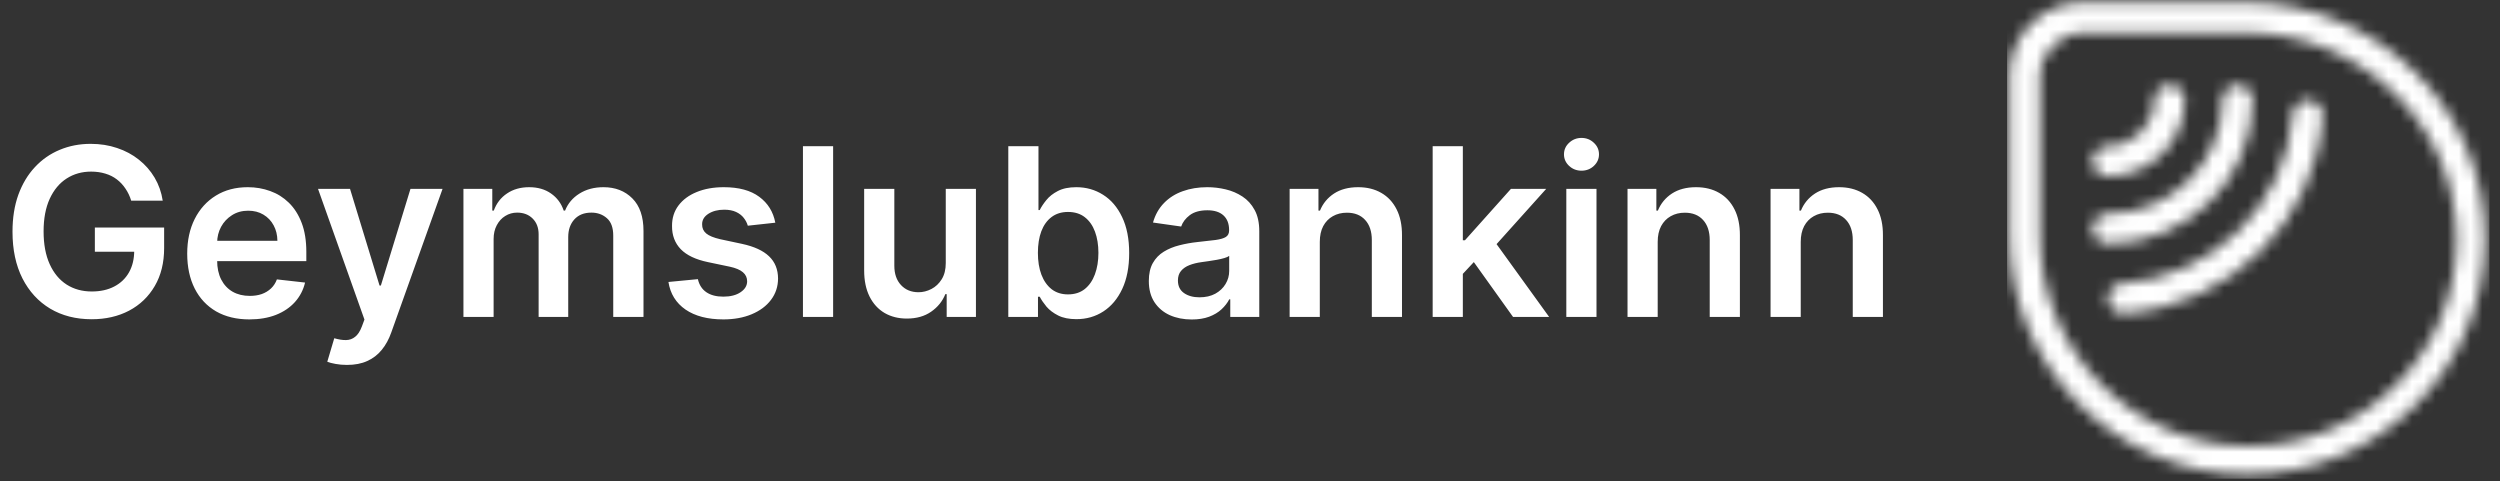 <svg width="213" height="41" viewBox="0 0 213 41" fill="none" xmlns="http://www.w3.org/2000/svg">
<rect x="0" y="0" width="213" height="41" fill="#333333" stroke="none"/>
<mask id="mask0_507_26" style="mask-type:alpha" maskUnits="userSpaceOnUse" x="171" y="0" width="41" height="41">
<path fill-rule="evenodd" clip-rule="evenodd" d="M177.562 2.78C175.489 2.78 173.802 4.454 173.802 6.51V20.11C173.802 29.944 181.737 37.97 191.489 38.002H191.551C196.292 38.002 200.746 36.172 204.099 32.844C207.467 29.502 209.313 25.058 209.297 20.331C209.264 10.654 201.176 2.78 191.267 2.78H177.562ZM191.457 40.412H191.387C180.248 40.375 171.187 31.227 171.187 20.018V6.446C171.187 2.994 174.017 0.185 177.496 0.185H191.174C202.469 0.185 211.688 9.177 211.725 20.23C211.743 25.629 209.635 30.704 205.789 34.521C201.959 38.322 196.872 40.412 191.457 40.412V40.412ZM180.873 26.694C180.206 26.694 179.644 26.181 179.597 25.512C179.547 24.811 180.079 24.205 180.785 24.156C188.544 23.618 194.802 17.408 195.343 9.71C195.392 9.009 196.01 8.482 196.709 8.53C197.415 8.579 197.947 9.186 197.898 9.886C197.269 18.842 189.989 26.066 180.964 26.691C180.933 26.693 180.903 26.694 180.873 26.694M179.572 20.762C178.862 20.762 178.286 20.191 178.286 19.486C178.286 18.782 178.862 18.211 179.572 18.211C184.964 18.211 189.352 13.857 189.352 8.505C189.352 7.801 189.928 7.23 190.638 7.23C191.348 7.23 191.923 7.801 191.923 8.505C191.923 15.264 186.382 20.762 179.572 20.762M179.578 15.015C178.864 15.015 178.286 14.441 178.286 13.733C178.286 13.025 178.864 12.451 179.578 12.451C181.767 12.451 183.548 10.684 183.548 8.512C183.548 7.804 184.126 7.23 184.84 7.23C185.553 7.23 186.132 7.804 186.132 8.512C186.132 12.098 183.192 15.015 179.578 15.015" fill="white"/>
</mask>
<g mask="url(#mask0_507_26)">
<rect x="171" width="41.099" height="40.783" fill="white"/>
</g>
<path d="M11.179 17.099C11.061 16.716 10.897 16.373 10.689 16.07C10.485 15.762 10.239 15.499 9.95 15.281C9.666 15.063 9.339 14.9 8.97 14.791C8.601 14.678 8.198 14.621 7.763 14.621C6.982 14.621 6.286 14.817 5.675 15.21C5.064 15.603 4.583 16.181 4.233 16.943C3.887 17.701 3.714 18.624 3.714 19.713C3.714 20.812 3.887 21.742 4.233 22.504C4.579 23.267 5.059 23.847 5.675 24.244C6.29 24.637 7.005 24.834 7.82 24.834C8.558 24.834 9.197 24.692 9.737 24.408C10.282 24.124 10.701 23.721 10.994 23.2C11.288 22.675 11.435 22.059 11.435 21.354L12.031 21.446H8.082V19.386H13.984V21.134C13.984 22.379 13.719 23.456 13.189 24.365C12.659 25.274 11.93 25.975 11.001 26.467C10.073 26.955 9.008 27.199 7.805 27.199C6.465 27.199 5.289 26.898 4.276 26.297C3.267 25.691 2.479 24.831 1.911 23.719C1.347 22.601 1.065 21.276 1.065 19.741C1.065 18.567 1.231 17.518 1.562 16.595C1.899 15.672 2.367 14.888 2.969 14.244C3.57 13.596 4.276 13.103 5.085 12.767C5.895 12.426 6.776 12.256 7.727 12.256C8.532 12.256 9.283 12.374 9.979 12.611C10.675 12.843 11.293 13.174 11.832 13.605C12.377 14.036 12.824 14.547 13.175 15.139C13.525 15.731 13.755 16.384 13.864 17.099H11.179ZM21.248 27.213C20.154 27.213 19.21 26.986 18.414 26.531C17.624 26.072 17.015 25.423 16.589 24.585C16.163 23.742 15.95 22.75 15.95 21.609C15.95 20.487 16.163 19.502 16.589 18.655C17.02 17.803 17.621 17.14 18.393 16.666C19.165 16.188 20.072 15.949 21.113 15.949C21.786 15.949 22.42 16.058 23.017 16.276C23.618 16.489 24.148 16.82 24.608 17.27C25.072 17.72 25.436 18.293 25.701 18.989C25.966 19.68 26.099 20.504 26.099 21.46V22.249H17.157V20.516H23.635C23.63 20.023 23.523 19.585 23.315 19.202C23.107 18.813 22.816 18.508 22.441 18.285C22.072 18.063 21.641 17.952 21.149 17.952C20.623 17.952 20.162 18.079 19.764 18.335C19.366 18.586 19.056 18.918 18.834 19.329C18.616 19.737 18.504 20.184 18.5 20.672V22.185C18.5 22.819 18.616 23.364 18.848 23.818C19.08 24.268 19.404 24.614 19.821 24.855C20.237 25.092 20.725 25.21 21.284 25.21C21.658 25.21 21.996 25.158 22.299 25.054C22.602 24.945 22.865 24.787 23.088 24.578C23.31 24.37 23.478 24.112 23.592 23.804L25.992 24.074C25.841 24.708 25.552 25.262 25.126 25.736C24.705 26.204 24.165 26.569 23.507 26.829C22.849 27.085 22.096 27.213 21.248 27.213ZM29.56 31.091C29.209 31.091 28.885 31.062 28.587 31.006C28.293 30.954 28.059 30.892 27.884 30.821L28.48 28.818C28.854 28.927 29.188 28.979 29.482 28.974C29.775 28.97 30.033 28.877 30.256 28.697C30.483 28.522 30.675 28.229 30.831 27.817L31.051 27.227L27.095 16.091H29.822L32.337 24.329H32.45L34.972 16.091H37.706L33.338 28.321C33.135 28.899 32.865 29.393 32.528 29.805C32.192 30.222 31.78 30.539 31.293 30.757C30.81 30.98 30.232 31.091 29.56 31.091ZM39.485 27V16.091H41.943V17.945H42.07C42.298 17.32 42.674 16.832 43.2 16.482C43.725 16.126 44.352 15.949 45.082 15.949C45.82 15.949 46.443 16.129 46.95 16.489C47.461 16.844 47.821 17.329 48.029 17.945H48.143C48.384 17.338 48.791 16.856 49.364 16.496C49.942 16.131 50.626 15.949 51.417 15.949C52.421 15.949 53.24 16.266 53.874 16.901C54.509 17.535 54.826 18.461 54.826 19.678V27H52.248V20.075C52.248 19.398 52.068 18.903 51.708 18.591C51.348 18.274 50.908 18.115 50.387 18.115C49.767 18.115 49.282 18.309 48.931 18.697C48.586 19.081 48.413 19.581 48.413 20.196V27H45.891V19.969C45.891 19.405 45.721 18.956 45.38 18.619C45.044 18.283 44.603 18.115 44.059 18.115C43.69 18.115 43.353 18.21 43.05 18.399C42.747 18.584 42.506 18.847 42.326 19.188C42.146 19.524 42.056 19.917 42.056 20.366V27H39.485ZM66.056 18.974L63.713 19.23C63.646 18.993 63.53 18.771 63.365 18.562C63.204 18.354 62.986 18.186 62.711 18.058C62.437 17.93 62.1 17.866 61.703 17.866C61.168 17.866 60.718 17.983 60.353 18.215C59.993 18.447 59.816 18.747 59.821 19.116C59.816 19.434 59.932 19.692 60.169 19.891C60.41 20.09 60.808 20.253 61.362 20.381L63.223 20.778C64.255 21.001 65.022 21.354 65.524 21.837C66.03 22.32 66.286 22.952 66.291 23.733C66.286 24.419 66.085 25.026 65.687 25.551C65.294 26.072 64.747 26.479 64.046 26.773C63.346 27.066 62.541 27.213 61.632 27.213C60.297 27.213 59.222 26.934 58.407 26.375C57.593 25.812 57.108 25.028 56.951 24.024L59.459 23.783C59.572 24.275 59.814 24.647 60.183 24.898C60.552 25.149 61.033 25.274 61.625 25.274C62.235 25.274 62.725 25.149 63.095 24.898C63.469 24.647 63.656 24.337 63.656 23.967C63.656 23.655 63.535 23.397 63.294 23.193C63.057 22.99 62.688 22.833 62.186 22.724L60.325 22.334C59.279 22.116 58.504 21.749 58.002 21.233C57.501 20.712 57.252 20.054 57.257 19.259C57.252 18.586 57.434 18.004 57.804 17.511C58.178 17.014 58.696 16.631 59.359 16.361C60.027 16.086 60.796 15.949 61.667 15.949C62.946 15.949 63.952 16.221 64.686 16.766C65.424 17.31 65.881 18.046 66.056 18.974ZM70.982 12.454V27H68.411V12.454H70.982ZM80.579 22.412V16.091H83.15V27H80.657V25.061H80.543C80.297 25.672 79.892 26.171 79.329 26.56C78.77 26.948 78.081 27.142 77.262 27.142C76.547 27.142 75.915 26.983 75.366 26.666C74.821 26.344 74.395 25.878 74.087 25.267C73.78 24.651 73.626 23.908 73.626 23.037V16.091H76.197V22.639C76.197 23.331 76.386 23.88 76.765 24.287C77.144 24.694 77.641 24.898 78.256 24.898C78.635 24.898 79.002 24.805 79.357 24.621C79.712 24.436 80.004 24.162 80.231 23.797C80.463 23.428 80.579 22.966 80.579 22.412ZM85.907 27V12.454H88.478V17.895H88.585C88.717 17.63 88.904 17.348 89.146 17.05C89.387 16.747 89.714 16.489 90.126 16.276C90.538 16.058 91.064 15.949 91.703 15.949C92.546 15.949 93.305 16.164 93.983 16.595C94.664 17.021 95.204 17.653 95.602 18.491C96.004 19.325 96.206 20.348 96.206 21.56C96.206 22.758 96.009 23.776 95.616 24.614C95.223 25.452 94.688 26.091 94.011 26.531C93.334 26.972 92.567 27.192 91.71 27.192C91.085 27.192 90.566 27.088 90.154 26.879C89.743 26.671 89.411 26.42 89.16 26.126C88.914 25.828 88.722 25.546 88.585 25.281H88.436V27H85.907ZM88.429 21.546C88.429 22.251 88.528 22.869 88.727 23.399C88.93 23.93 89.222 24.344 89.6 24.642C89.984 24.936 90.448 25.082 90.993 25.082C91.561 25.082 92.037 24.931 92.42 24.628C92.804 24.32 93.092 23.901 93.287 23.371C93.485 22.836 93.585 22.227 93.585 21.546C93.585 20.868 93.488 20.267 93.294 19.741C93.1 19.216 92.811 18.804 92.427 18.506C92.044 18.207 91.566 18.058 90.993 18.058C90.443 18.058 89.977 18.203 89.593 18.491C89.21 18.78 88.919 19.185 88.72 19.706C88.526 20.227 88.429 20.84 88.429 21.546ZM101.531 27.22C100.839 27.22 100.217 27.097 99.663 26.851C99.113 26.6 98.678 26.231 98.356 25.743C98.039 25.255 97.88 24.654 97.88 23.939C97.88 23.323 97.994 22.814 98.221 22.412C98.448 22.009 98.758 21.688 99.151 21.446C99.544 21.204 99.987 21.022 100.479 20.899C100.977 20.771 101.49 20.679 102.021 20.622C102.66 20.556 103.178 20.497 103.576 20.445C103.974 20.388 104.263 20.303 104.442 20.189C104.627 20.07 104.719 19.888 104.719 19.642V19.599C104.719 19.064 104.561 18.65 104.244 18.357C103.926 18.063 103.469 17.916 102.873 17.916C102.243 17.916 101.744 18.053 101.374 18.328C101.01 18.603 100.763 18.927 100.636 19.301L98.235 18.96C98.424 18.297 98.737 17.743 99.173 17.298C99.608 16.849 100.141 16.512 100.771 16.29C101.4 16.062 102.096 15.949 102.859 15.949C103.384 15.949 103.907 16.01 104.428 16.134C104.949 16.257 105.425 16.46 105.856 16.744C106.287 17.024 106.632 17.405 106.893 17.888C107.158 18.371 107.29 18.974 107.29 19.699V27H104.819V25.501H104.734C104.577 25.805 104.357 26.088 104.073 26.354C103.794 26.614 103.441 26.825 103.015 26.986C102.594 27.142 102.099 27.22 101.531 27.22ZM102.198 25.331C102.714 25.331 103.162 25.229 103.54 25.026C103.919 24.817 104.21 24.543 104.414 24.202C104.622 23.861 104.727 23.489 104.727 23.087V21.801C104.646 21.867 104.509 21.929 104.315 21.986C104.125 22.043 103.912 22.092 103.675 22.135C103.439 22.178 103.204 22.215 102.972 22.249C102.74 22.282 102.539 22.31 102.369 22.334C101.985 22.386 101.642 22.471 101.339 22.59C101.036 22.708 100.797 22.874 100.621 23.087C100.446 23.295 100.359 23.565 100.359 23.896C100.359 24.37 100.531 24.727 100.877 24.969C101.223 25.21 101.663 25.331 102.198 25.331ZM112.447 20.608V27H109.876V16.091H112.333V17.945H112.461C112.712 17.334 113.112 16.849 113.661 16.489C114.215 16.129 114.899 15.949 115.714 15.949C116.467 15.949 117.122 16.11 117.681 16.432C118.245 16.754 118.68 17.22 118.988 17.831C119.3 18.442 119.454 19.183 119.45 20.054V27H116.879V20.452C116.879 19.723 116.689 19.152 116.31 18.74C115.936 18.328 115.418 18.122 114.755 18.122C114.305 18.122 113.905 18.222 113.555 18.421C113.209 18.615 112.937 18.896 112.738 19.266C112.544 19.635 112.447 20.082 112.447 20.608ZM124.407 23.577L124.4 20.473H124.812L128.732 16.091H131.737L126.914 21.46H126.381L124.407 23.577ZM122.063 27V12.454H124.634V27H122.063ZM128.91 27L125.359 22.035L127.092 20.224L131.985 27H128.91ZM133.45 27V16.091H136.021V27H133.45ZM134.743 14.543C134.335 14.543 133.985 14.408 133.691 14.138C133.398 13.863 133.251 13.534 133.251 13.151C133.251 12.762 133.398 12.433 133.691 12.163C133.985 11.889 134.335 11.751 134.743 11.751C135.154 11.751 135.505 11.889 135.794 12.163C136.087 12.433 136.234 12.762 136.234 13.151C136.234 13.534 136.087 13.863 135.794 14.138C135.505 14.408 135.154 14.543 134.743 14.543ZM141.236 20.608V27H138.665V16.091H141.122V17.945H141.25C141.501 17.334 141.901 16.849 142.45 16.489C143.004 16.129 143.688 15.949 144.503 15.949C145.256 15.949 145.911 16.11 146.47 16.432C147.034 16.754 147.469 17.22 147.777 17.831C148.089 18.442 148.243 19.183 148.239 20.054V27H145.668V20.452C145.668 19.723 145.478 19.152 145.099 18.74C144.725 18.328 144.207 18.122 143.544 18.122C143.094 18.122 142.694 18.222 142.344 18.421C141.998 18.615 141.726 18.896 141.527 19.266C141.333 19.635 141.236 20.082 141.236 20.608ZM153.423 20.608V27H150.852V16.091H153.31V17.945H153.438C153.688 17.334 154.089 16.849 154.638 16.489C155.192 16.129 155.876 15.949 156.69 15.949C157.443 15.949 158.099 16.11 158.658 16.432C159.221 16.754 159.657 17.22 159.964 17.831C160.277 18.442 160.431 19.183 160.426 20.054V27H157.855V20.452C157.855 19.723 157.666 19.152 157.287 18.74C156.913 18.328 156.394 18.122 155.732 18.122C155.282 18.122 154.882 18.222 154.531 18.421C154.186 18.615 153.913 18.896 153.714 19.266C153.52 19.635 153.423 20.082 153.423 20.608Z" fill="white"/>
</svg>
